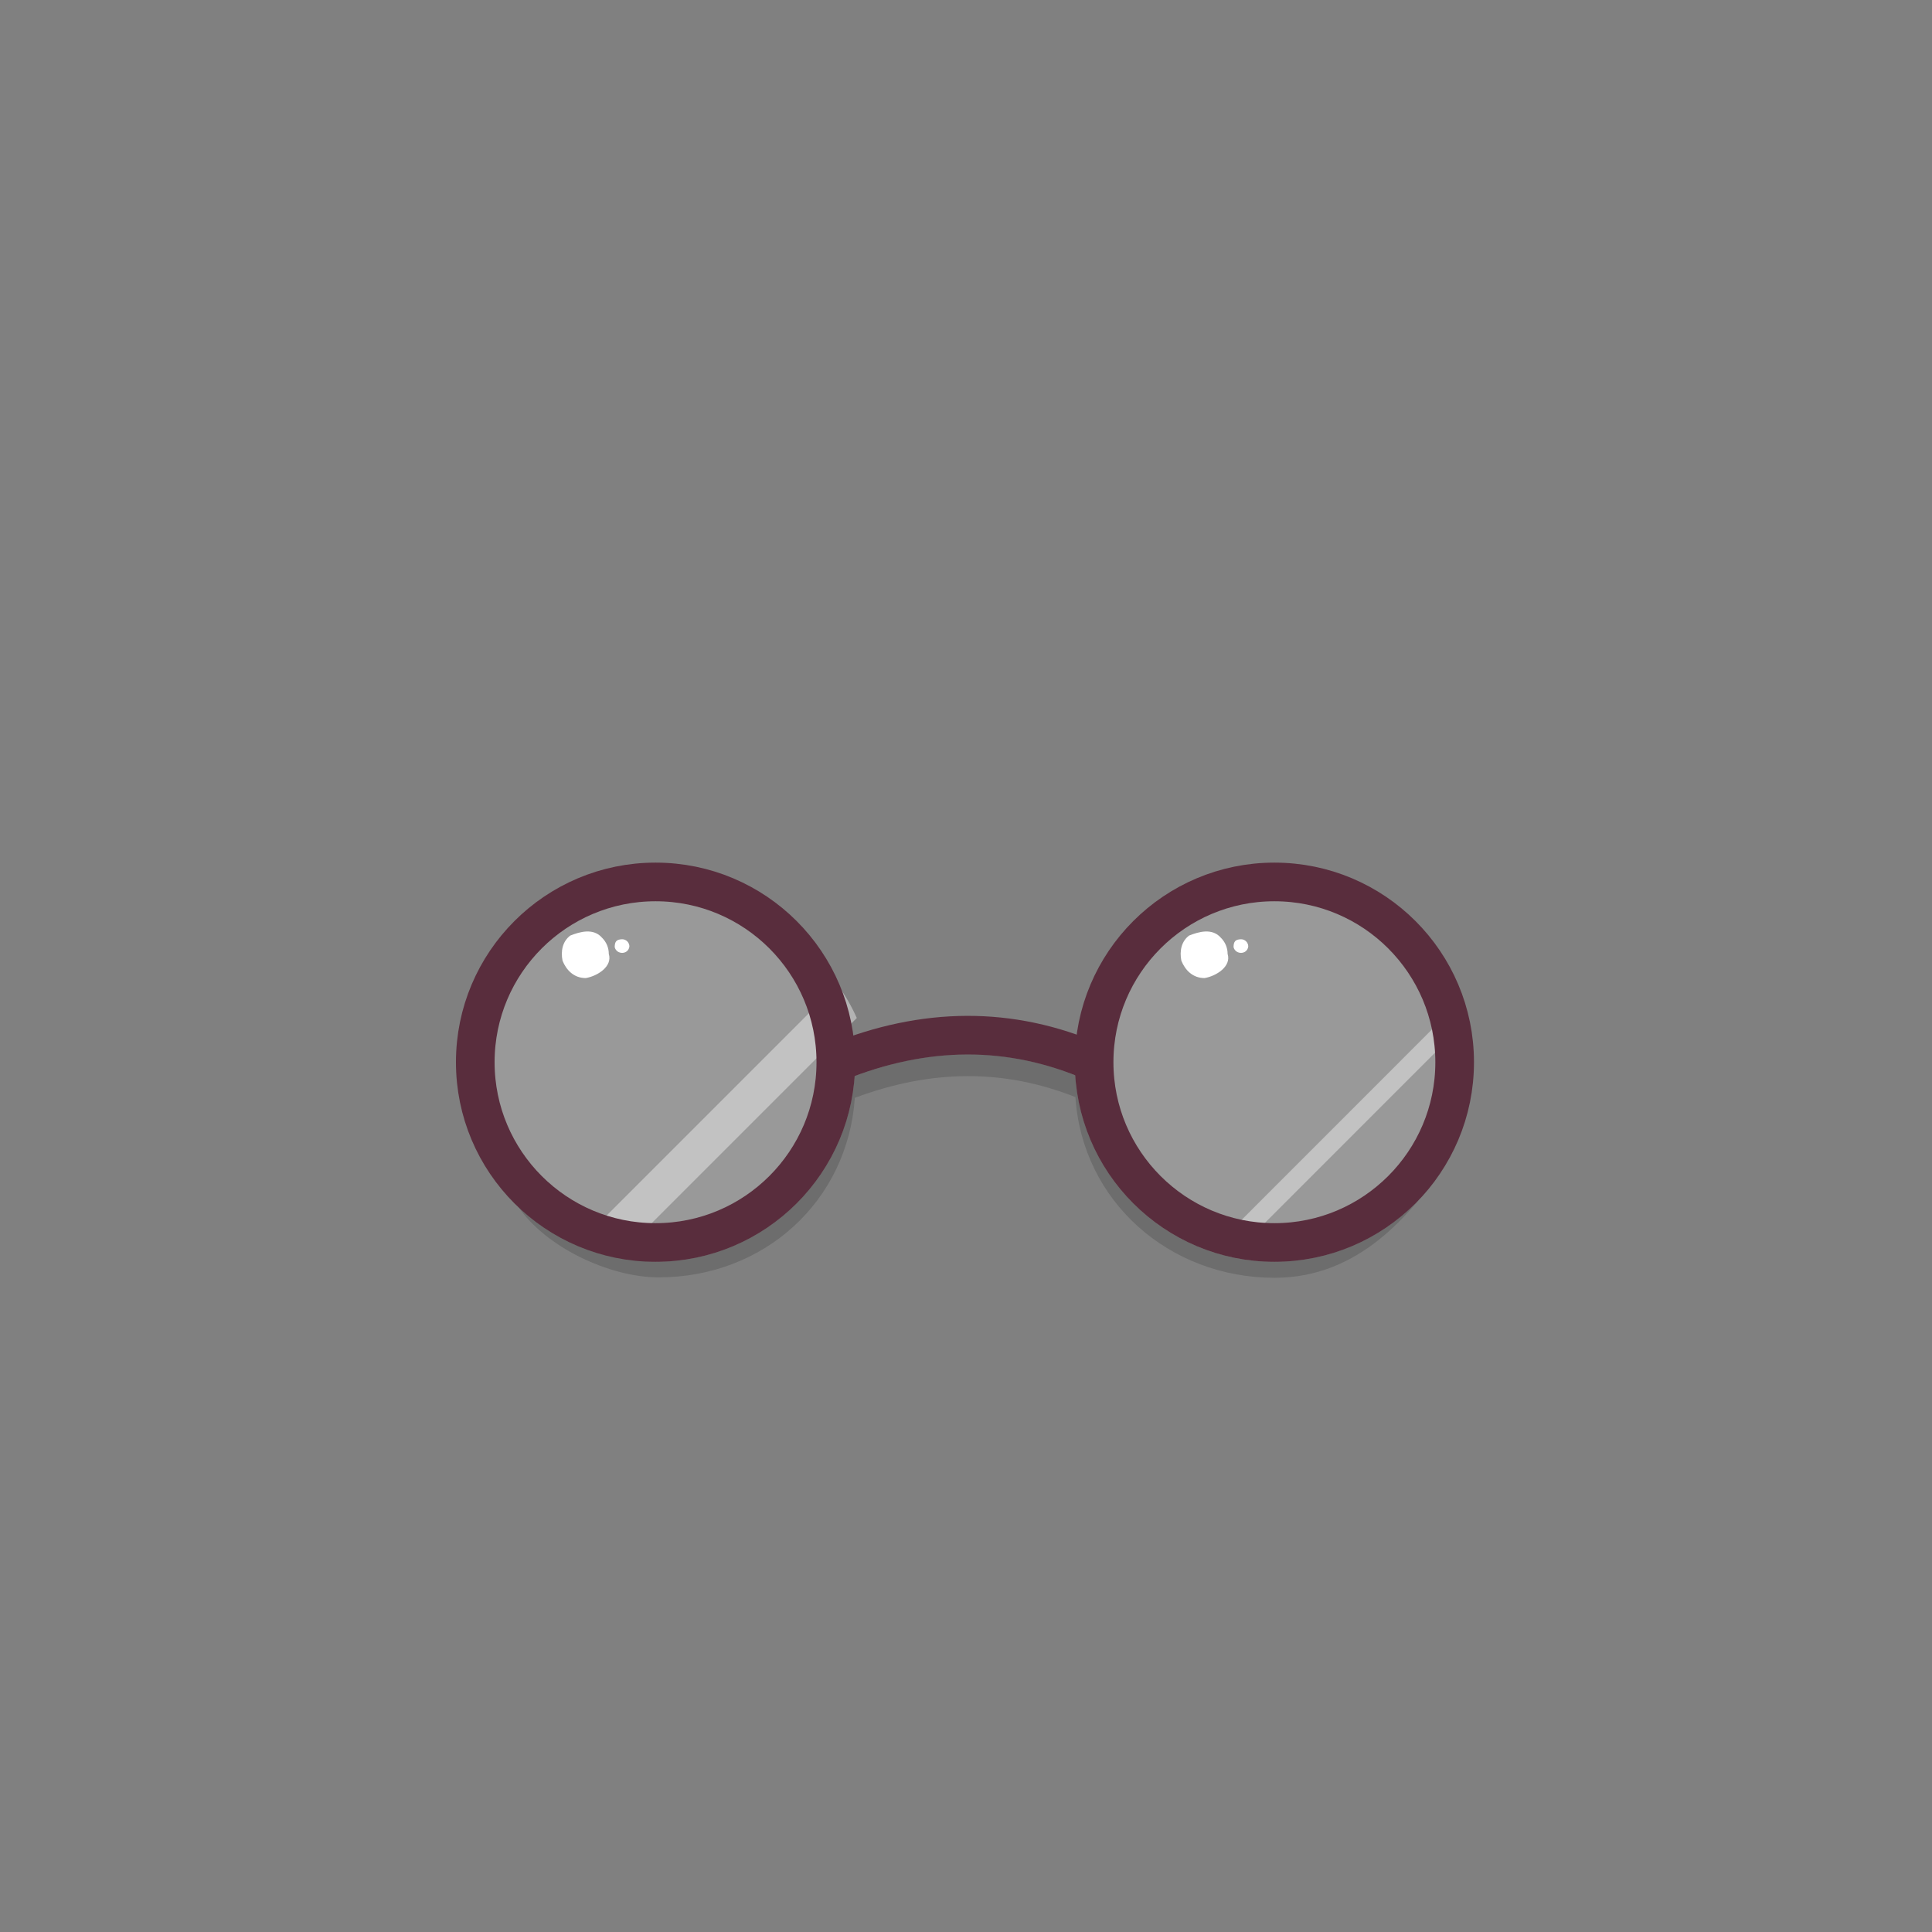<svg id="accessory-glasses" xmlns="http://www.w3.org/2000/svg" viewBox="0 0 1000 1000">
  <rect x="0" y="0" width="1000" height="1000" fill="#808080" stroke="none"/>
  <circle
     opacity="0.2"
     cx="339.31"
     cy="549.8"
     r="93.31"
     fill="#ffffff" />
  <path
     opacity="0.15"
     d="m 744.88,608.07 c -24.843,36.377 -70.025,52.991 -112.516,41.374 -42.491,-11.617 -72.935,-48.908 -75.814,-92.864 -37,-14.6 -74.43,-14.47 -114.19,0.39 -3.827,54.089 -48.776,96.04 -103,96.13 -32.48,0 -76,-36.5 -71,-28.39 14,20.69 47,36.45 72.54,36.45 54.55,0 97.87,-39.29 101.56,-92.92 39.76,-14.85 77.23,-15 114.19,-0.39 3.5,53.82 48.39,93.53 103.07,93.53 44.69,0 70.09,-34.13 85.16,-53.31 z"
     fill="#000000" />
  <path
     opacity="0.4"
     d="m 320.41,650 123.07,-123.08 c -2.705,-6.098 -6.057,-11.889 -10,-17.27 l -130.35,130.36 c 5.385,3.94 11.179,7.289 17.28,9.99 z"
     fill="#ffffff" />
  <circle
     cx="339.31"
     cy="549.8"
     r="93.31"
     stroke="#592d3d"
     stroke-width="20"
     fill="none" />
  <path
     d="m 433.18,549.8 c 45.2,-18.31 89.61,-19 133.14,0"
     stroke="#592d3d"
     stroke-width="20"
     fill="none" />
  <path
     d="m 315.11,493.75 c 2.06,6.5 -5.94,11.5 -11.94,12.5 -6,0 -10,-4 -12,-9 -1,-5 0,-10 4,-13 5,-2 12,-4 16.45,1.13 2.245,2.205 3.504,5.223 3.49,8.37 z"
     fill="#ffffff" />
  <path
     d="m 325.78,489.92 c -0.61,4.33 -6.61,4.33 -7.61,0.33 0,-3 1,-4 3.85,-4.1 0.999,0 1.957,0.398 2.662,1.105 0.705,0.707 1.1,1.666 1.098,2.665 z"
     fill="#ffffff" />
  <circle
     opacity="0.2"
     cx="659.62"
     cy="549.8"
     r="93.31"
     fill="#ffffff" />
  <path
     opacity="0.4"
     d="m 645.6,642.06 106.28,-106.29 c -0.576,-3.785 -1.381,-7.532 -2.41,-11.22 l -115.06,115.1 c 3.678,1.029 7.415,1.834 11.19,2.41 z"
     fill="#ffffff" />
  <circle
     cx="659.62"
     cy="549.8"
     r="93.31"
     stroke="#592d3d"
     stroke-width="20"
     fill="none" />
  <path
     d="m 635.41,493.75 c 2.06,6.5 -5.94,11.5 -11.94,12.5 -6,0 -10,-4 -12,-9 -1,-5 0,-10 4,-13 5,-2 12,-4 16.45,1.13 2.241,2.207 3.499,5.224 3.49,8.37 z"
     fill="#ffffff" />
  <path
     d="m 646.1,489.92 c -0.61,4.33 -6.61,4.33 -7.61,0.33 0,-3 1,-4 3.84,-4.1 2.082,0 3.77,1.688 3.77,3.77 z"
     fill="#ffffff" />
</svg>
